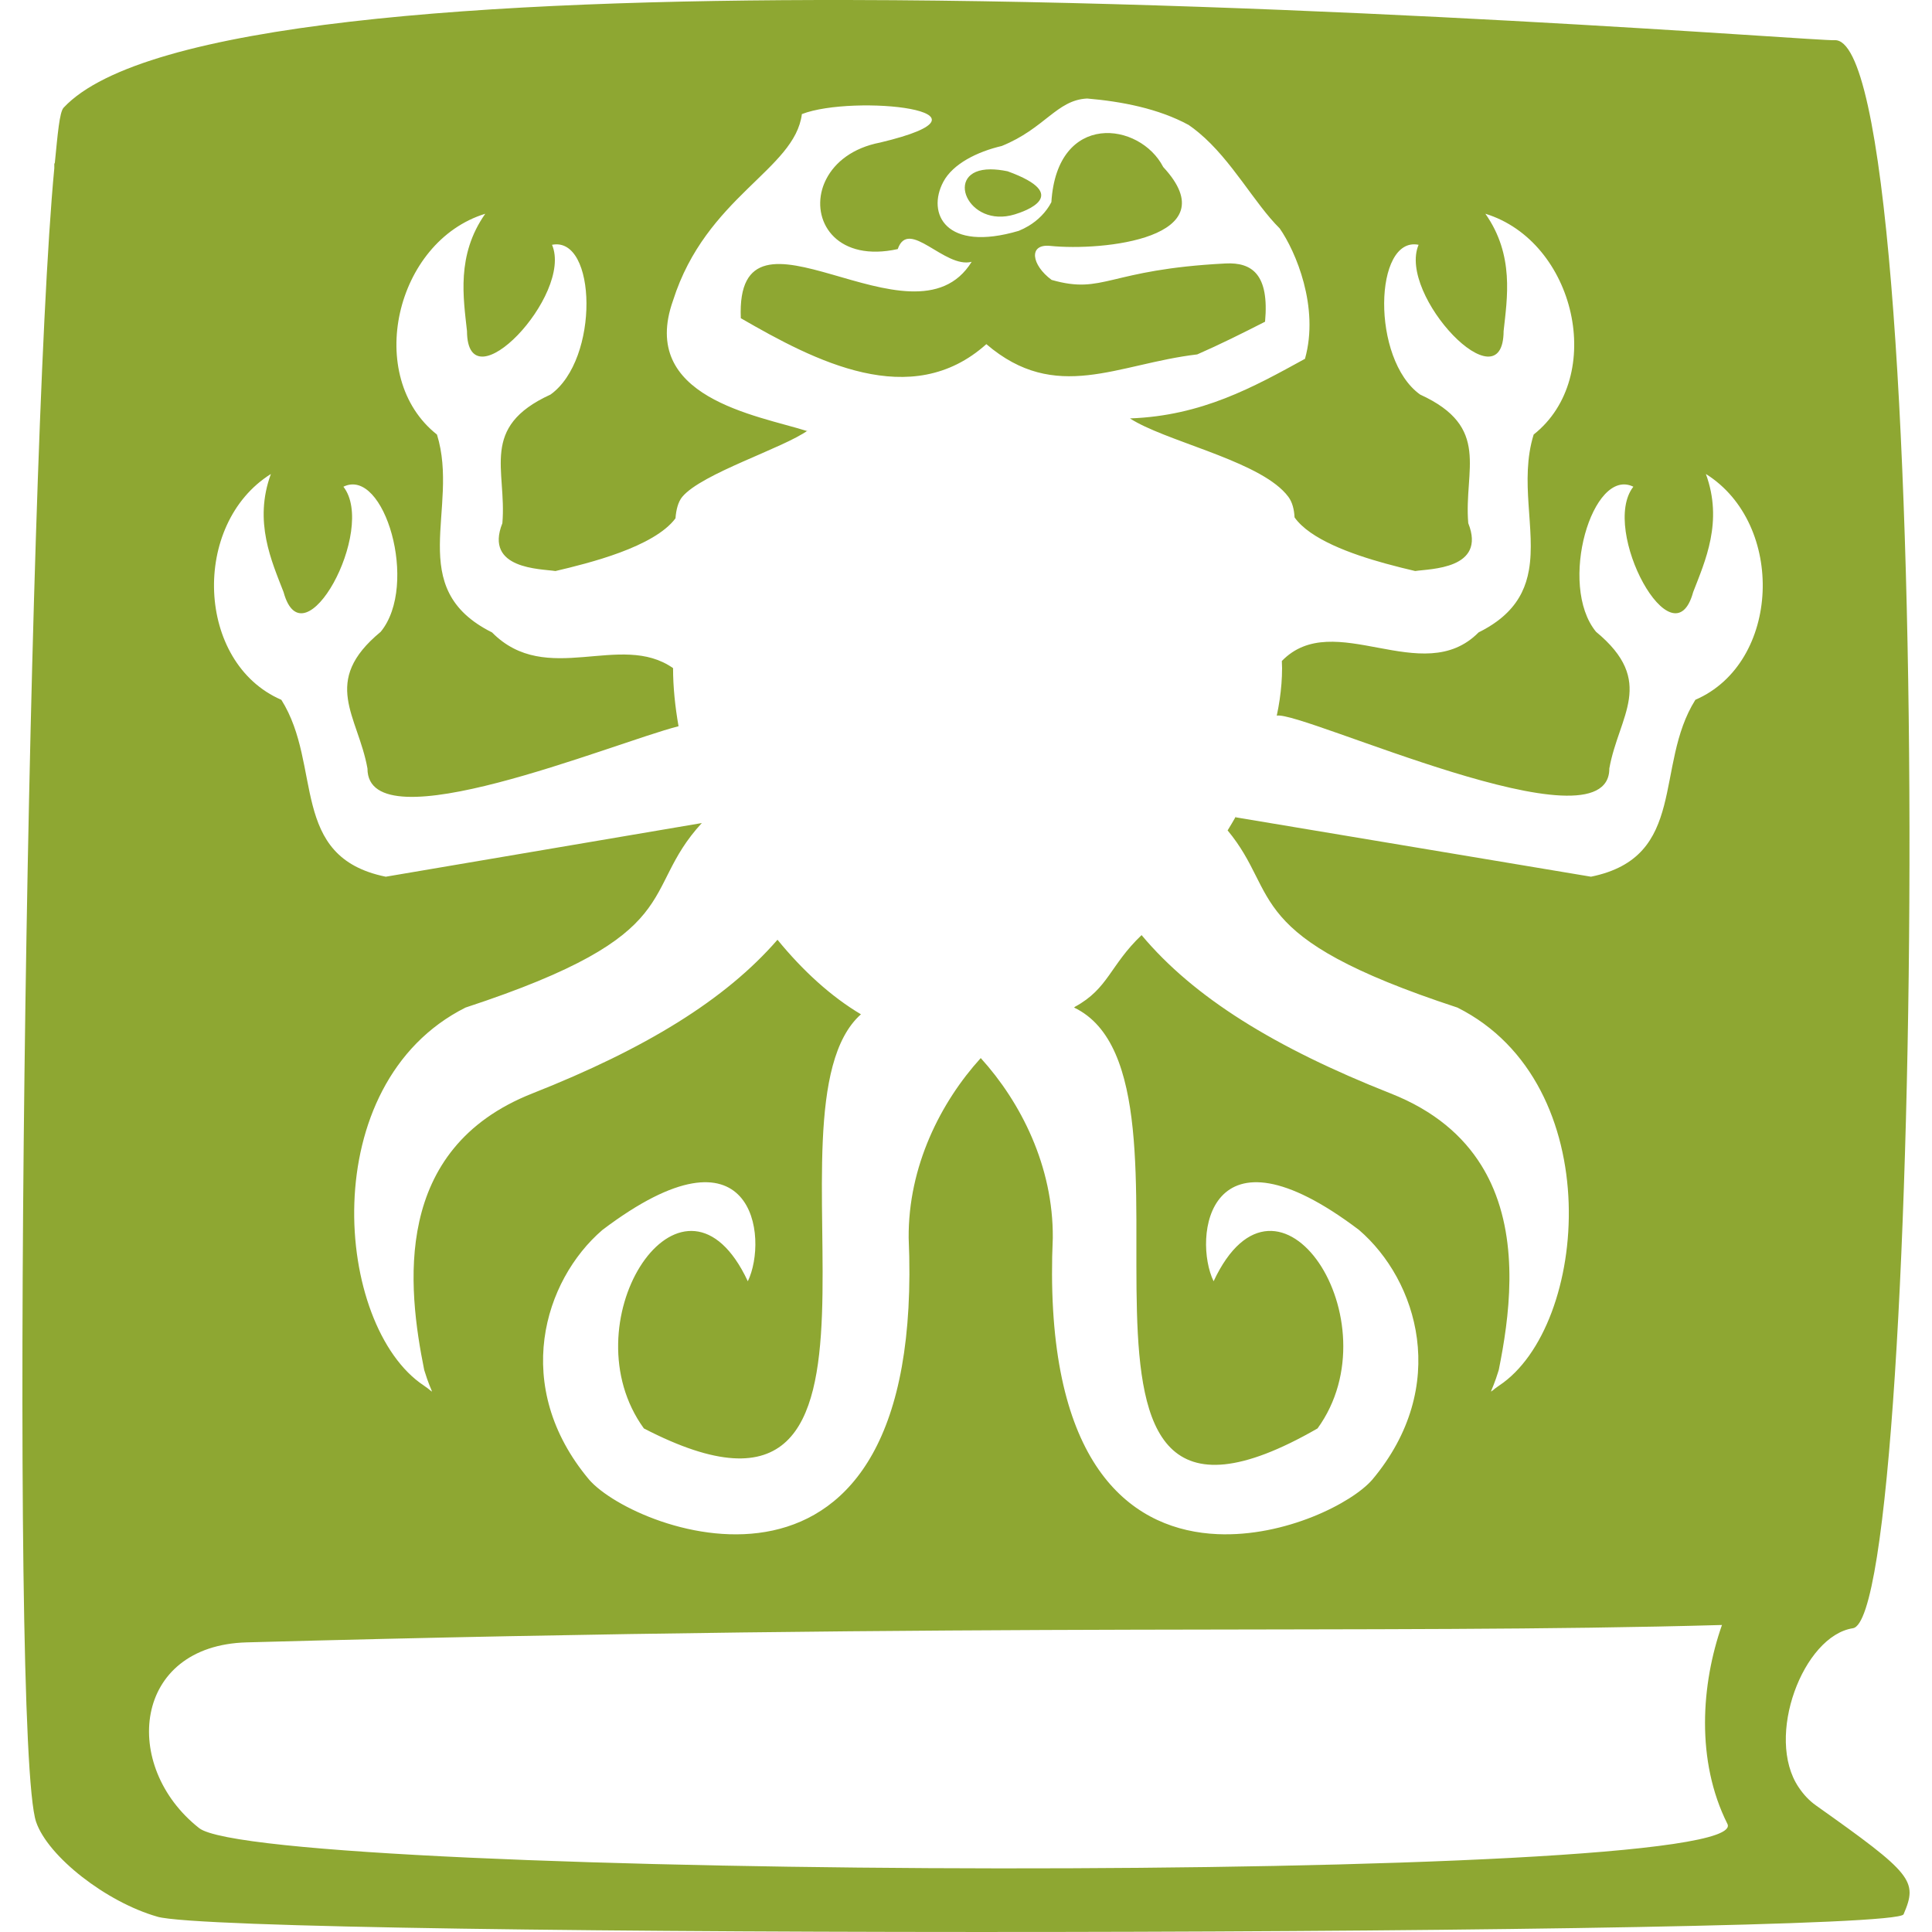 <?xml version="1.0" encoding="UTF-8" standalone="no"?>
<!-- Created with Inkscape (http://www.inkscape.org/) -->

<svg
   width="512"
   height="512"
   viewBox="0 0 135.467 135.467"
   version="1.1"
   id="svg1"
   inkscape:version="1.3 (0e150ed6c4, 2023-07-21)"
   sodipodi:docname="KWD_AIAF_SPEL_Eldritch_BlackBook.svg"
   xml:space="preserve"
   xmlns:inkscape="http://www.inkscape.org/namespaces/inkscape"
   xmlns:sodipodi="http://sodipodi.sourceforge.net/DTD/sodipodi-0.dtd"
   xmlns="http://www.w3.org/2000/svg"
   xmlns:svg="http://www.w3.org/2000/svg"><sodipodi:namedview
     id="namedview1"
     pagecolor="#ffffff"
     bordercolor="#000000"
     borderopacity="0.25"
     inkscape:showpageshadow="2"
     inkscape:pageopacity="0.0"
     inkscape:pagecheckerboard="0"
     inkscape:deskcolor="#d1d1d1"
     inkscape:document-units="px"
     inkscape:zoom="1"
     inkscape:cx="179"
     inkscape:cy="209.5"
     inkscape:window-width="1920"
     inkscape:window-height="1017"
     inkscape:window-x="1042"
     inkscape:window-y="276"
     inkscape:window-maximized="1"
     inkscape:current-layer="svg1" /><defs
     id="defs1" /><path
     id="path1"
     style="fill:#8ea732;stroke-width:6.887"
     d="M 59.599,8.5886596e-4 C 34.108,-0.046 10.034,1.581 4.461,7.55 4.168,7.863 4.045,9.418 3.845,11.415 c -0.012,0.026 -0.025,0.051 -0.037,0.076 v 0.302 C 1.856,32.243 0.605,122.159 2.534,127.755 c 0.838,2.43 4.918,5.617 8.504,6.639 v 0.002 c 5.373,1.532 121.77,1.371 122.435,-0.169 1.017,-2.354 0.634,-2.831 -6.135,-7.629 -0.237,-0.168 -0.458,-0.359 -0.661,-0.573 -0.203,-0.213 -0.388,-0.451 -0.558,-0.703 -2.38,-3.521 0.314,-10.623 3.801,-11.154 C 134.955,113.402 135.897,2.352 128.626,2.818 127.487,2.891 92.373,0.062 59.599,8.5886596e-4 Z M 76.216,6.907 c 2.418,0.204 5.014,0.703 7.131,1.856 0.247,0.169 0.486,0.353 0.717,0.546 2.316,1.932 3.898,4.961 5.664,6.705 1.121,1.602 2.794,5.527 1.774,9.145 -3.62,1.989 -7.226,3.994 -12.249,4.178 -0.007,0.002 -0.014,6.17e-4 -0.021,0.002 2.383,1.546 8.442,2.828 10.707,5.046 0.151,0.148 0.286,0.298 0.401,0.455 0.277,0.377 0.402,0.879 0.432,1.439 1.081,1.533 3.976,2.572 6.348,3.227 0.79,0.218 1.523,0.397 2.11,0.533 1.024,-0.16 5.011,-0.117 3.721,-3.355 -0.32,-3.754 1.623,-6.735 -3.375,-9.019 -3.451,-2.469 -3.239,-11.126 -0.107,-10.501 -1.499,3.52 5.935,11.352 5.961,6.05 0.247,-2.296 0.769,-5.319 -1.279,-8.227 6.324,1.943 8.498,11.437 3.386,15.482 -1.01,3.258 0.166,6.652 -0.331,9.496 -0.05,0.284 -0.116,0.564 -0.203,0.837 -0.326,1.023 -0.941,1.959 -2.048,2.772 -0.369,0.271 -0.793,0.527 -1.28,0.769 -3.932,3.98 -10.143,-1.763 -13.795,2.005 0.005,0.166 0.016,0.331 0.016,0.498 0,0.728 -0.059,1.466 -0.169,2.212 -0.055,0.373 -0.122,0.747 -0.203,1.122 1.741,-0.368 23.332,9.692 23.318,3.704 0.663,-3.709 3.305,-6.086 -0.932,-9.585 -2.694,-3.278 -0.246,-11.586 2.617,-10.172 -2.359,3.012 2.797,12.502 4.194,7.388 0.832,-2.154 2.117,-4.941 0.891,-8.281 5.605,3.513 5.249,13.249 -0.736,15.834 -2.909,4.617 -0.507,11.019 -7.319,12.404 l -24.918,-4.165 0.041,-0.101 c -0.197,0.341 -0.39,0.684 -0.602,1.021 3.77,4.536 0.863,7.414 16.117,12.423 10.635,5.342 9.179,22.362 2.925,26.5 -0.222,0.147 -0.369,0.272 -0.459,0.345 -0.09,0.074 -0.121,0.096 -0.105,0.041 0.031,-0.109 0.246,-0.527 0.533,-1.474 0.733,-3.634 1.44,-8.784 -0.539,-13.082 -0.198,-0.43 -0.424,-0.85 -0.678,-1.261 -1.271,-2.053 -3.28,-3.833 -6.358,-5.048 -8.144,-3.215 -13.832,-6.752 -17.469,-11.104 -2.223,2.118 -2.319,3.748 -4.674,5.027 0,0 0.004,0.005 0.006,0.008 -0.024,0.012 -0.049,0.028 -0.074,0.041 10.658,5.064 -4.574,41.973 17.08,29.515 5.455,-7.52 -2.765,-19.992 -7.288,-10.319 -1.462,-3.018 -0.451,-11.655 10.195,-3.599 4.106,3.53 6.419,10.968 0.932,17.51 -1.424,1.644 -6.123,4.028 -10.858,3.82 -5.749,-0.253 -11.551,-4.333 -11.598,-18.219 -0.003,-0.817 0.015,-1.667 0.054,-2.553 0.038,-5.024 -2.247,-9.519 -5.052,-12.609 -2.805,3.089 -5.092,7.585 -5.054,12.609 1.222,28.349 -19.149,20.709 -22.405,16.952 -5.487,-6.542 -3.174,-13.98 0.932,-17.51 10.646,-8.056 11.657,0.581 10.195,3.599 -0.141,-0.302 -0.286,-0.581 -0.434,-0.841 -4.59,-8.056 -12.139,3.875 -6.854,11.16 20.571,10.658 7.656,-22.308 15.22,-29.038 -2.075,-1.23 -4.069,-3.044 -5.852,-5.228 -3.647,4.203 -9.252,7.644 -17.192,10.778 -9.85,3.888 -8.751,13.578 -7.578,19.393 0.144,0.473 0.268,0.813 0.362,1.05 0.094,0.237 0.156,0.369 0.172,0.424 0.032,0.109 -0.118,-0.092 -0.562,-0.387 -6.253,-4.138 -7.711,-21.16 2.923,-26.502 15.822,-5.195 12.107,-8.099 16.569,-12.938 L 27.049,61.473 C 20.237,60.087 22.637,53.687 19.728,49.07 13.743,46.486 13.389,36.748 18.994,33.235 c -1.226,3.339 0.057,6.127 0.889,8.281 1.397,5.114 6.555,-4.375 4.196,-7.388 2.863,-1.415 5.309,6.894 2.615,10.172 -4.237,3.499 -1.591,5.876 -0.928,9.585 -0.013,5.4 17.153,-1.769 21.811,-2.964 -0.24,-1.376 -0.384,-2.743 -0.384,-4.074 -3.687,-2.592 -8.873,1.362 -12.692,-2.503 -6.221,-3.101 -2.246,-8.66 -3.861,-13.872 -5.112,-4.045 -2.938,-13.541 3.386,-15.484 -2.048,2.908 -1.528,5.931 -1.282,8.227 0.026,5.301 7.462,-2.53 5.963,-6.05 3.131,-0.625 3.343,8.032 -0.107,10.501 -4.998,2.283 -3.056,5.265 -3.375,9.019 -1.291,3.238 2.697,3.195 3.721,3.355 0.582,-0.135 1.304,-0.31 2.086,-0.525 0.782,-0.215 1.623,-0.47 2.437,-0.773 1.627,-0.605 3.149,-1.395 3.894,-2.398 0.047,-0.613 0.189,-1.16 0.473,-1.503 1.367,-1.645 7.117,-3.426 8.816,-4.667 l -0.085,0.043 c -3.502,-1.102 -11.797,-2.347 -9.374,-9.149 2.324,-7.302 8.535,-9.154 9.033,-13.068 3.623,-1.404 14.812,-0.227 5.49,1.995 -1.926,0.371 -3.172,1.382 -3.776,2.553 -0.121,0.234 -0.218,0.472 -0.287,0.715 -0.696,2.43 1.158,5.113 5.294,4.202 0.77,-2.212 3.283,1.385 5.184,0.893 -4.096,6.616 -16.59,-5.556 -16.187,3.954 5.178,2.989 11.938,6.548 17.217,1.819 4.885,4.183 9.186,1.378 14.788,0.719 1.575,-0.689 3.164,-1.48 4.754,-2.292 0.302,-3.303 -0.9,-4.18 -2.774,-4.084 -8.29,0.424 -8.51,2.202 -12.191,1.153 -1.417,-1.042 -1.651,-2.545 -0.097,-2.385 3.653,0.376 12.567,-0.531 7.921,-5.531 -1.628,-3.17 -7.443,-3.926 -7.842,2.466 -0.186,0.355 -0.416,0.667 -0.697,0.955 -0.271,0.277 -0.575,0.514 -0.903,0.711 -0.219,0.131 -0.45,0.246 -0.686,0.343 -5.141,1.519 -6.465,-1.219 -5.294,-3.431 0.67,-1.267 2.38,-2.116 4.099,-2.518 3.024,-1.223 3.853,-3.223 5.98,-3.328 z m -6.765,4.967 c -3.336,1.28e-4 -1.616,4.174 1.703,3.158 0.655,-0.2 4.101,-1.351 -0.504,-3.022 -0.456,-0.094 -0.854,-0.136 -1.199,-0.136 z M 120.741,113.936 c -1.456,4.141 -1.842,9.521 0.38,13.948 2.187,4.356 -102.619,3.869 -107.157,0.299 -5.49,-4.319 -4.678,-12.805 3.338,-13.024 52.045,-1.424 79.446,-0.54 103.411,-1.218 z"
     sodipodi:nodetypes="sccccsccccsccssccccccccccscccccccscsccssccccccccccccccccsssccccccccccccccccccccscssccccccccccccccccccccsscccccccscccccccscccccscsccsscscssccc" /></svg>
